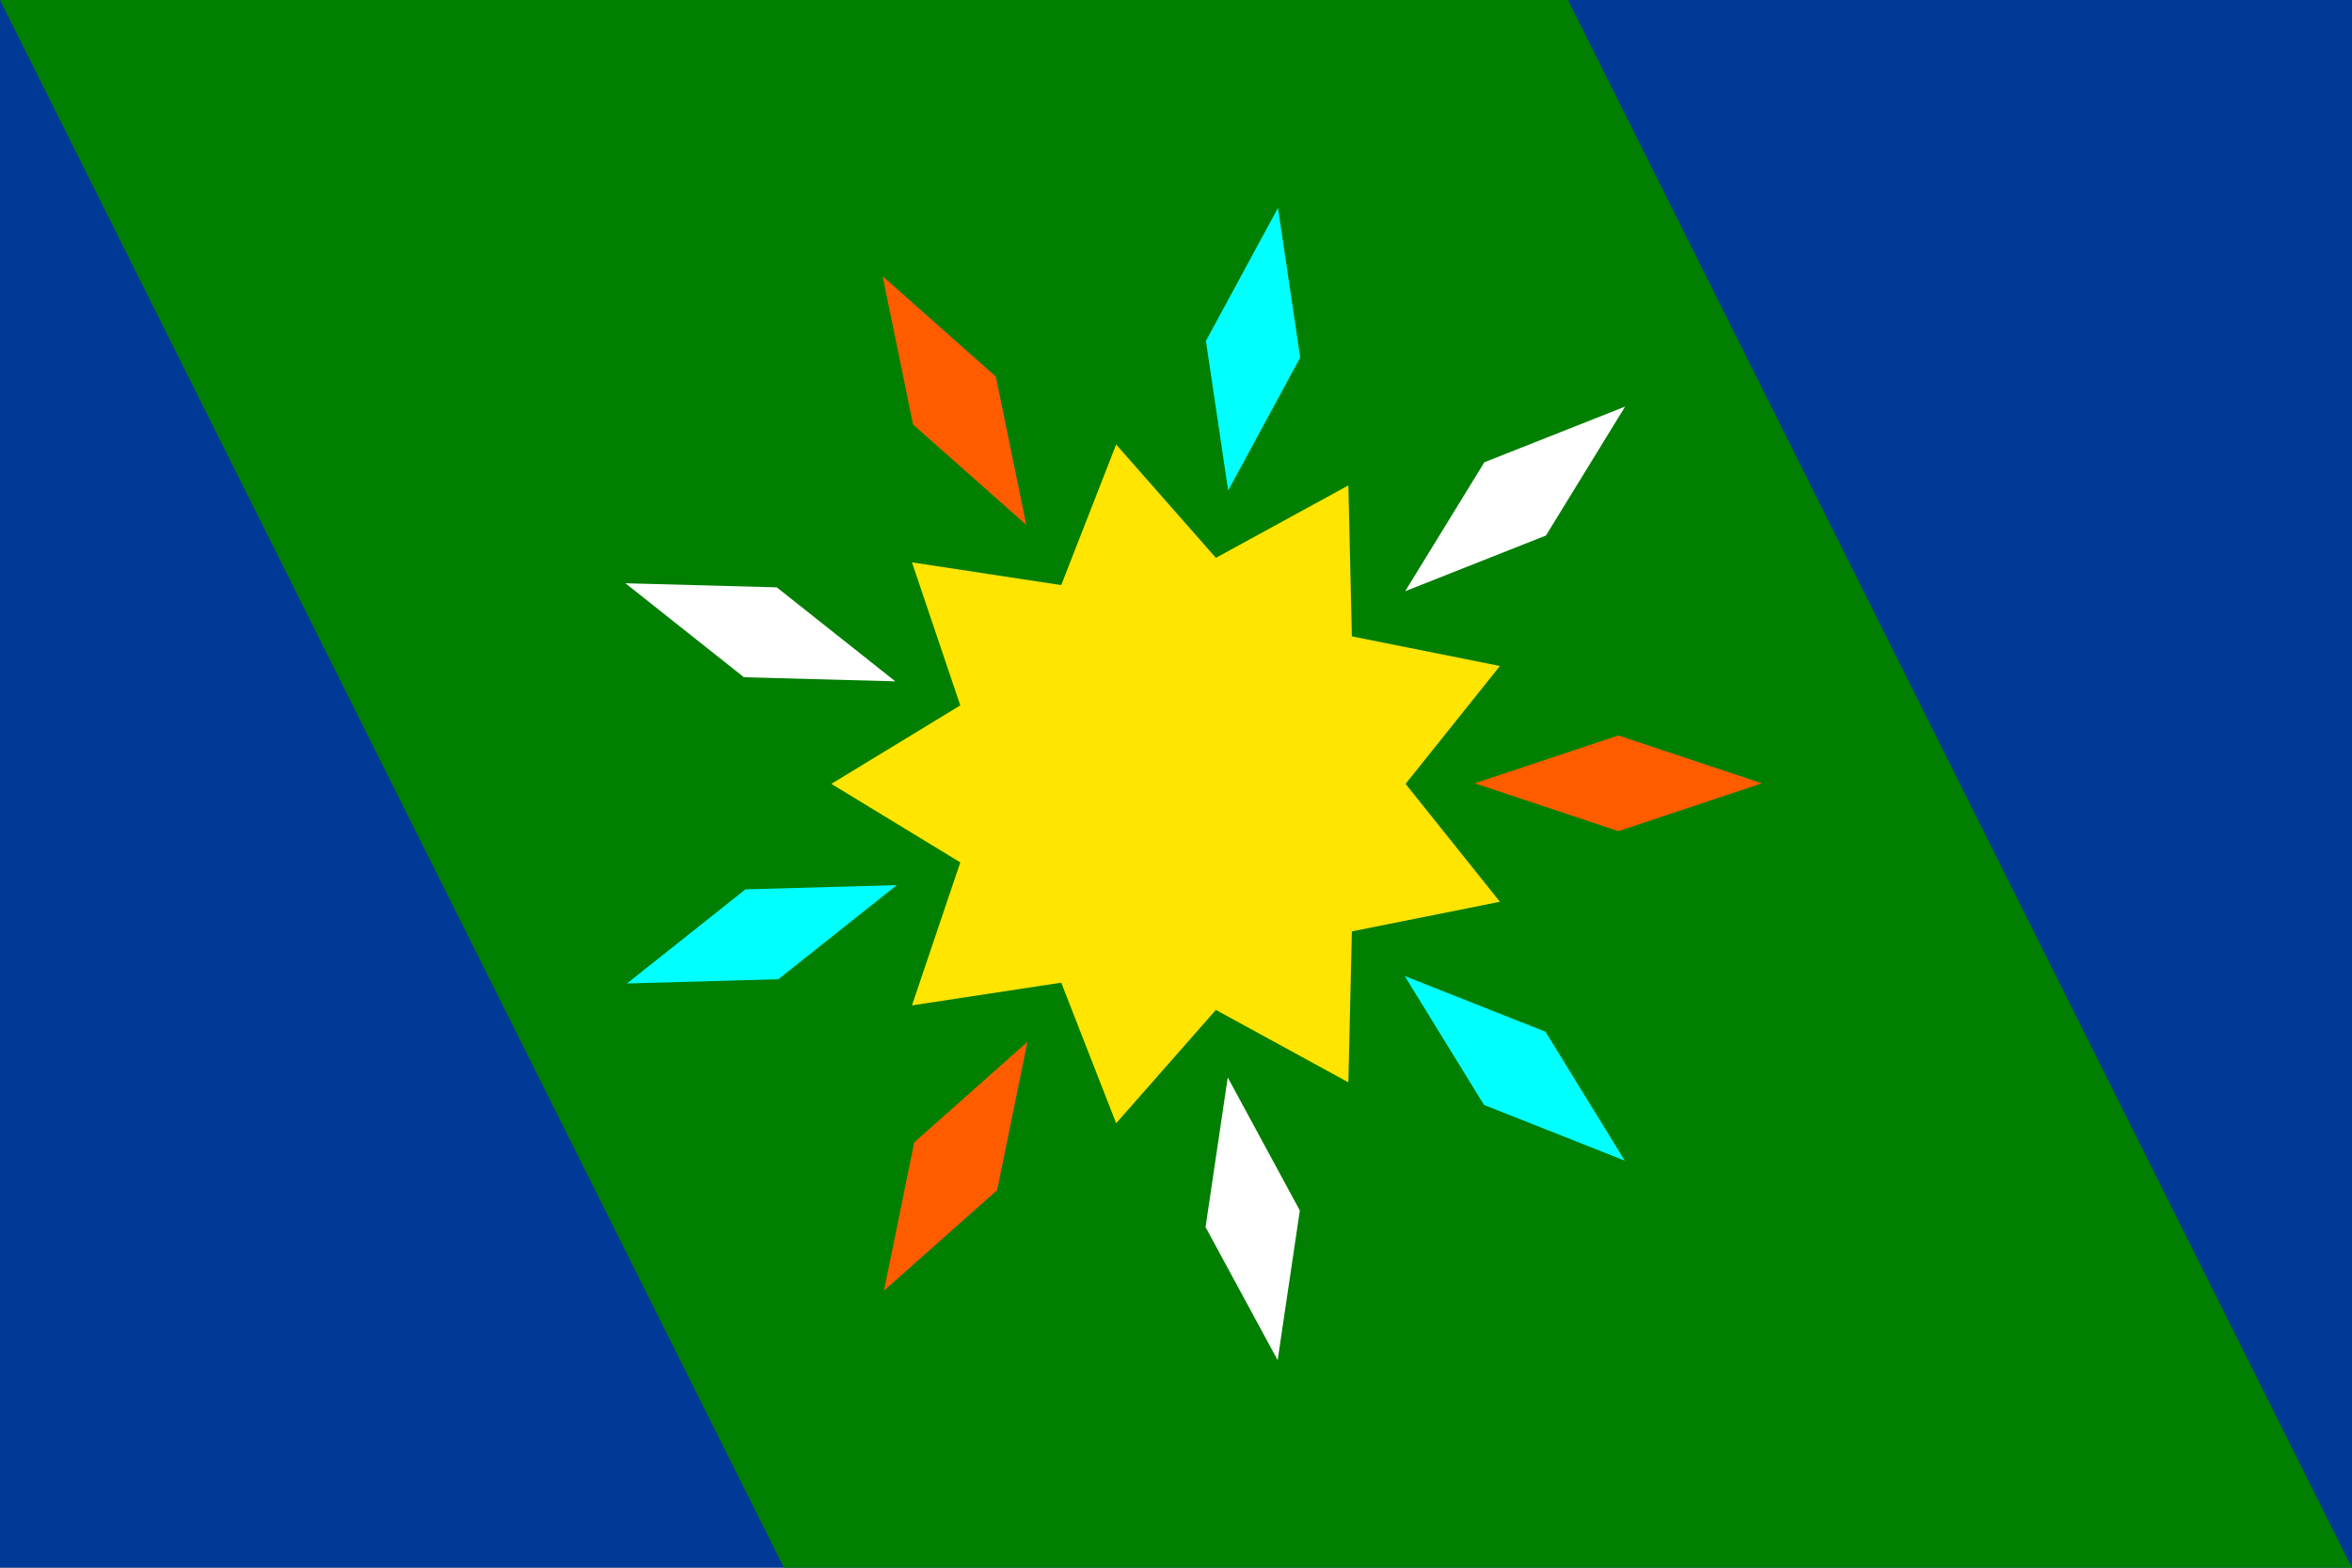 <?xml version="1.0" encoding="UTF-8" standalone="no"?>
<!-- Created with Inkscape (http://www.inkscape.org/) -->

<svg
   xmlns:dc="http://purl.org/dc/elements/1.1/"
   xmlns:cc="http://creativecommons.org/ns#"
   xmlns:rdf="http://www.w3.org/1999/02/22-rdf-syntax-ns#"
   xmlns:svg="http://www.w3.org/2000/svg"
   xmlns="http://www.w3.org/2000/svg"
   xmlns:sodipodi="http://sodipodi.sourceforge.net/DTD/sodipodi-0.dtd"
   xmlns:inkscape="http://www.inkscape.org/namespaces/inkscape"
   width="300cm"
   height="200cm"
   viewBox="0 0 10629.921 7086.614"
   id="svg2"
   version="1.1"
   inkscape:version="0.91 r13725"
   sodipodi:docname="2015-06-14-cmiller-f.svg">
  <rect x="0" y="0" width="10629.921" height="7086.614" fill="#808080" stroke="none"/>
  <defs
     id="defs4" />
  <sodipodi:namedview
     id="base"
     pagecolor="#ffffff"
     bordercolor="#666666"
     borderopacity="1.0"
     inkscape:pageopacity="0.0"
     inkscape:pageshadow="2"
     inkscape:zoom="0.088388348"
     inkscape:cx="5027.4004"
     inkscape:cy="3067.7555"
     inkscape:document-units="cm"
     inkscape:current-layer="layer5"
     showgrid="false"
     units="m"
     borderlayer="true"
     inkscape:snap-center="true"
     inkscape:snap-object-midpoints="true"
     inkscape:snap-page="false"
     inkscape:snap-bbox="true"
     inkscape:snap-global="false"
     inkscape:window-width="2086"
     inkscape:window-height="1445"
     inkscape:window-x="81"
     inkscape:window-y="92"
     inkscape:window-maximized="0"
     inkscape:bbox-paths="true"
     inkscape:bbox-nodes="true"
     inkscape:snap-bbox-edge-midpoints="false"
     inkscape:snap-bbox-midpoints="true"
     inkscape:snap-intersection-paths="false"
     inkscape:snap-smooth-nodes="false"
     inkscape:object-nodes="true"
     inkscape:object-paths="false"
     showguides="false"
     inkscape:guide-bbox="true"
     objecttolerance="10"
     inkscape:snap-nodes="true"
     inkscape:snap-grids="false">
    <inkscape:grid
       type="xygrid"
       id="grid4151"
       units="cm"
       spacingx="354.331"
       spacingy="354.331"
       dotted="false"
       empspacing="5" />
    <sodipodi:guide
       position="5314.961,3543.307"
       orientation="-0.866,0.5"
       id="guide4203" />
    <sodipodi:guide
       position="5314.961,3543.307"
       orientation="0.866,0.5"
       id="guide4205" />
    <sodipodi:guide
       position="5314.961,3543.307"
       orientation="0,1"
       id="guide4207" />
    <sodipodi:guide
       position="5314.961,3543.307"
       orientation="0.342,0.94"
       id="guide4209" />
    <sodipodi:guide
       position="5314.961,3543.307"
       orientation="-0.643,0.766"
       id="guide4211" />
    <sodipodi:guide
       position="5314.961,3543.307"
       orientation="-0.342,0.94"
       id="guide4213" />
    <sodipodi:guide
       position="5314.961,3543.307"
       orientation="-0.985,0.174"
       id="guide4215" />
    <sodipodi:guide
       position="5314.961,3543.307"
       orientation="0.985,0.174"
       id="guide4217" />
    <sodipodi:guide
       position="5314.961,3543.307"
       orientation="0.643,0.766"
       id="guide4219" />
  </sodipodi:namedview>
  <g
     inkscape:label="ocean and peace"
     inkscape:groupmode="layer"
     id="layer1"
     transform="translate(0,6034.252)"
     style="display:inline"
     sodipodi:insensitive="true">
    <rect
       style="opacity:1;fill:#003996;fill-opacity:1;fill-rule:nonzero;stroke:#ffffff;stroke-width:0;stroke-linecap:round;stroke-linejoin:round;stroke-miterlimit:4;stroke-dasharray:none;stroke-dashoffset:0;stroke-opacity:1"
       id="rect4142"
       width="10629.921"
       height="7086.614"
       x="-0.031"
       y="-6034.44" />
  </g>
  <g
     inkscape:groupmode="layer"
     id="layer3"
     inkscape:label="land and vitality"
     style="display:inline"
     sodipodi:insensitive="true">
    <path
       style="opacity:1;fill:#007f00;fill-opacity:1;fill-rule:nonzero;stroke:none;stroke-width:35.433;stroke-linecap:round;stroke-linejoin:round;stroke-miterlimit:4;stroke-dasharray:none;stroke-dashoffset:0;stroke-opacity:1"
       d="M 0,4.6875001e-5 7086.614,4.6875e-5 10629.921,7086.614 l -7086.614,0 z"
       id="rect4200"
       inkscape:connector-curvature="0"
       sodipodi:nodetypes="ccccc" />
  </g>
  <g
     inkscape:groupmode="layer"
     id="layer6"
     inkscape:label="sun and excitement and centraility"
     style="display:inline">
    <path
       sodipodi:type="star"
       style="display:inline;opacity:1;fill:#ffe500;fill-opacity:1;fill-rule:evenodd;stroke:none;stroke-width:354.331;stroke-linecap:round;stroke-linejoin:round;stroke-miterlimit:4;stroke-dasharray:none;stroke-dashoffset:0;stroke-opacity:1"
       id="path4221"
       sodipodi:sides="9"
       sodipodi:cx="5314.9917"
       sodipodi:cy="3543.4932"
       sodipodi:r1="1557.8448"
       sodipodi:r2="1037.5247"
       sodipodi:arg1="1.0471976"
       sodipodi:arg2="1.3962634"
       inkscape:flatsided="false"
       inkscape:rounded="0"
       inkscape:randomized="0"
       d="m 6093.914,4892.626 -598.758,-327.371 -450.681,512.415 -248.245,-635.655 -674.616,102.841 218.424,-646.509 -582.891,-354.854 582.891,-354.854 -218.424,-646.509 674.616,102.841 248.245,-635.655 450.681,512.415 598.758,-327.371 15.867,682.225 669.105,134.094 -426.371,532.814 426.371,532.814 -669.105,134.094 z"
       inkscape:transform-center-x="46.974894" />
  </g>
  <g
     inkscape:groupmode="layer"
     id="layer5"
     inkscape:label="starburst and growth and acceptance"
     style="display:inline">
    <rect
       style="display:inline;opacity:1;fill:#ff5c00;fill-opacity:1;fill-rule:evenodd;stroke:none;stroke-width:354.331;stroke-linecap:round;stroke-linejoin:round;stroke-miterlimit:4;stroke-dasharray:none;stroke-dashoffset:0;stroke-opacity:1"
       id="rect4266"
       width="684.141"
       height="684.141"
       x="-2091.139"
       y="9114.177"
       transform="matrix(0.949,-0.316,0.949,0.316,0,0)"
       inkscape:transform-center-x="-1996.7414"
       inkscape:transform-center-y="0.31064273" />
    <rect
       style="display:inline;opacity:1;fill:#ffffff;fill-opacity:1;fill-rule:evenodd;stroke:none;stroke-width:354.331;stroke-linecap:round;stroke-linejoin:round;stroke-miterlimit:4;stroke-dasharray:none;stroke-dashoffset:0;stroke-opacity:1"
       id="rect4268"
       width="684.141"
       height="684.141"
       x="-8038.924"
       y="11349.519"
       transform="matrix(0.523,-0.852,0.93,-0.368,0,0)"
       inkscape:transform-center-x="-1529.5839"
       inkscape:transform-center-y="-1283.4937" />
    <rect
       style="display:inline;opacity:1;fill:#00ffff;fill-opacity:1;fill-rule:evenodd;stroke:none;stroke-width:354.331;stroke-linecap:round;stroke-linejoin:round;stroke-miterlimit:4;stroke-dasharray:none;stroke-dashoffset:0;stroke-opacity:1"
       id="rect4270"
       width="684.141"
       height="684.141"
       x="-9891.482"
       y="8606.424"
       transform="matrix(-0.147,-0.989,0.476,-0.879,0,0)"
       inkscape:transform-center-x="-346.88322"
       inkscape:transform-center-y="-1966.3788" />
    <rect
       style="display:inline;opacity:1;fill:#ff5c00;fill-opacity:1;fill-rule:evenodd;stroke:none;stroke-width:354.331;stroke-linecap:round;stroke-linejoin:round;stroke-miterlimit:4;stroke-dasharray:none;stroke-dashoffset:0;stroke-opacity:1"
       id="rect4272"
       width="684.141"
       height="684.141"
       x="-6783.481"
       y="2167.989"
       transform="matrix(-0.748,-0.663,-0.201,-0.98,0,0)"
       inkscape:transform-center-x="998.37684"
       inkscape:transform-center-y="-1729.2258" />
    <rect
       style="display:inline;opacity:1;fill:#ffffff;fill-opacity:1;fill-rule:evenodd;stroke:none;stroke-width:354.331;stroke-linecap:round;stroke-linejoin:round;stroke-miterlimit:4;stroke-dasharray:none;stroke-dashoffset:0;stroke-opacity:1"
       id="rect4274"
       width="684.141"
       height="684.141"
       x="-168.705"
       y="-4952.262"
       transform="matrix(-1,-0.027,-0.783,-0.621,0,0)"
       inkscape:transform-center-x="1876.3684"
       inkscape:transform-center-y="-682.80345" />
    <rect
       style="display:inline;opacity:1;fill:#00ffff;fill-opacity:1;fill-rule:evenodd;stroke:none;stroke-width:354.331;stroke-linecap:round;stroke-linejoin:round;stroke-miterlimit:4;stroke-dasharray:none;stroke-dashoffset:0;stroke-opacity:1"
       id="rect4276"
       width="684.141"
       height="684.141"
       x="6856.79"
       y="-9422.096"
       transform="matrix(-0.783,0.622,-1,0.028,0,0)"
       inkscape:transform-center-x="1876.2703"
       inkscape:transform-center-y="683.07533" />
    <rect
       style="display:inline;opacity:1;fill:#ff5c00;fill-opacity:1;fill-rule:evenodd;stroke:none;stroke-width:354.331;stroke-linecap:round;stroke-linejoin:round;stroke-miterlimit:4;stroke-dasharray:none;stroke-dashoffset:0;stroke-opacity:1"
       id="rect4278"
       width="684.141"
       height="684.141"
       x="11005.788"
       y="-9150.681"
       transform="matrix(-0.2,0.98,-0.748,0.664,0,0)"
       inkscape:transform-center-x="998.30395"
       inkscape:transform-center-y="1729.2653" />
    <path
       inkscape:connector-curvature="0"
       id="path4280"
       d="m 5548.805,4870.382 325.831,601.567 -100.275,676.752 -325.831,-601.567 z"
       inkscape:transform-center-y="1966.4194"
       inkscape:transform-center-x="-346.65268"
       style="display:inline;opacity:1;fill:#ffffff;fill-opacity:1;fill-rule:evenodd;stroke:none;stroke-width:354.331;stroke-linecap:round;stroke-linejoin:round;stroke-miterlimit:4;stroke-dasharray:none;stroke-dashoffset:0;stroke-opacity:1" />
    <rect
       style="display:inline;opacity:1;fill:#00ffff;fill-opacity:1;fill-rule:evenodd;stroke:none;stroke-width:354.331;stroke-linecap:round;stroke-linejoin:round;stroke-miterlimit:4;stroke-dasharray:none;stroke-dashoffset:0;stroke-opacity:1"
       id="rect4282"
       width="684.141"
       height="684.141"
       x="5165.864"
       y="2947.154"
       transform="matrix(0.93,0.368,0.524,0.852,0,0)"
       inkscape:transform-center-x="-1529.445"
       inkscape:transform-center-y="1283.6576" />
  </g>
</svg>
